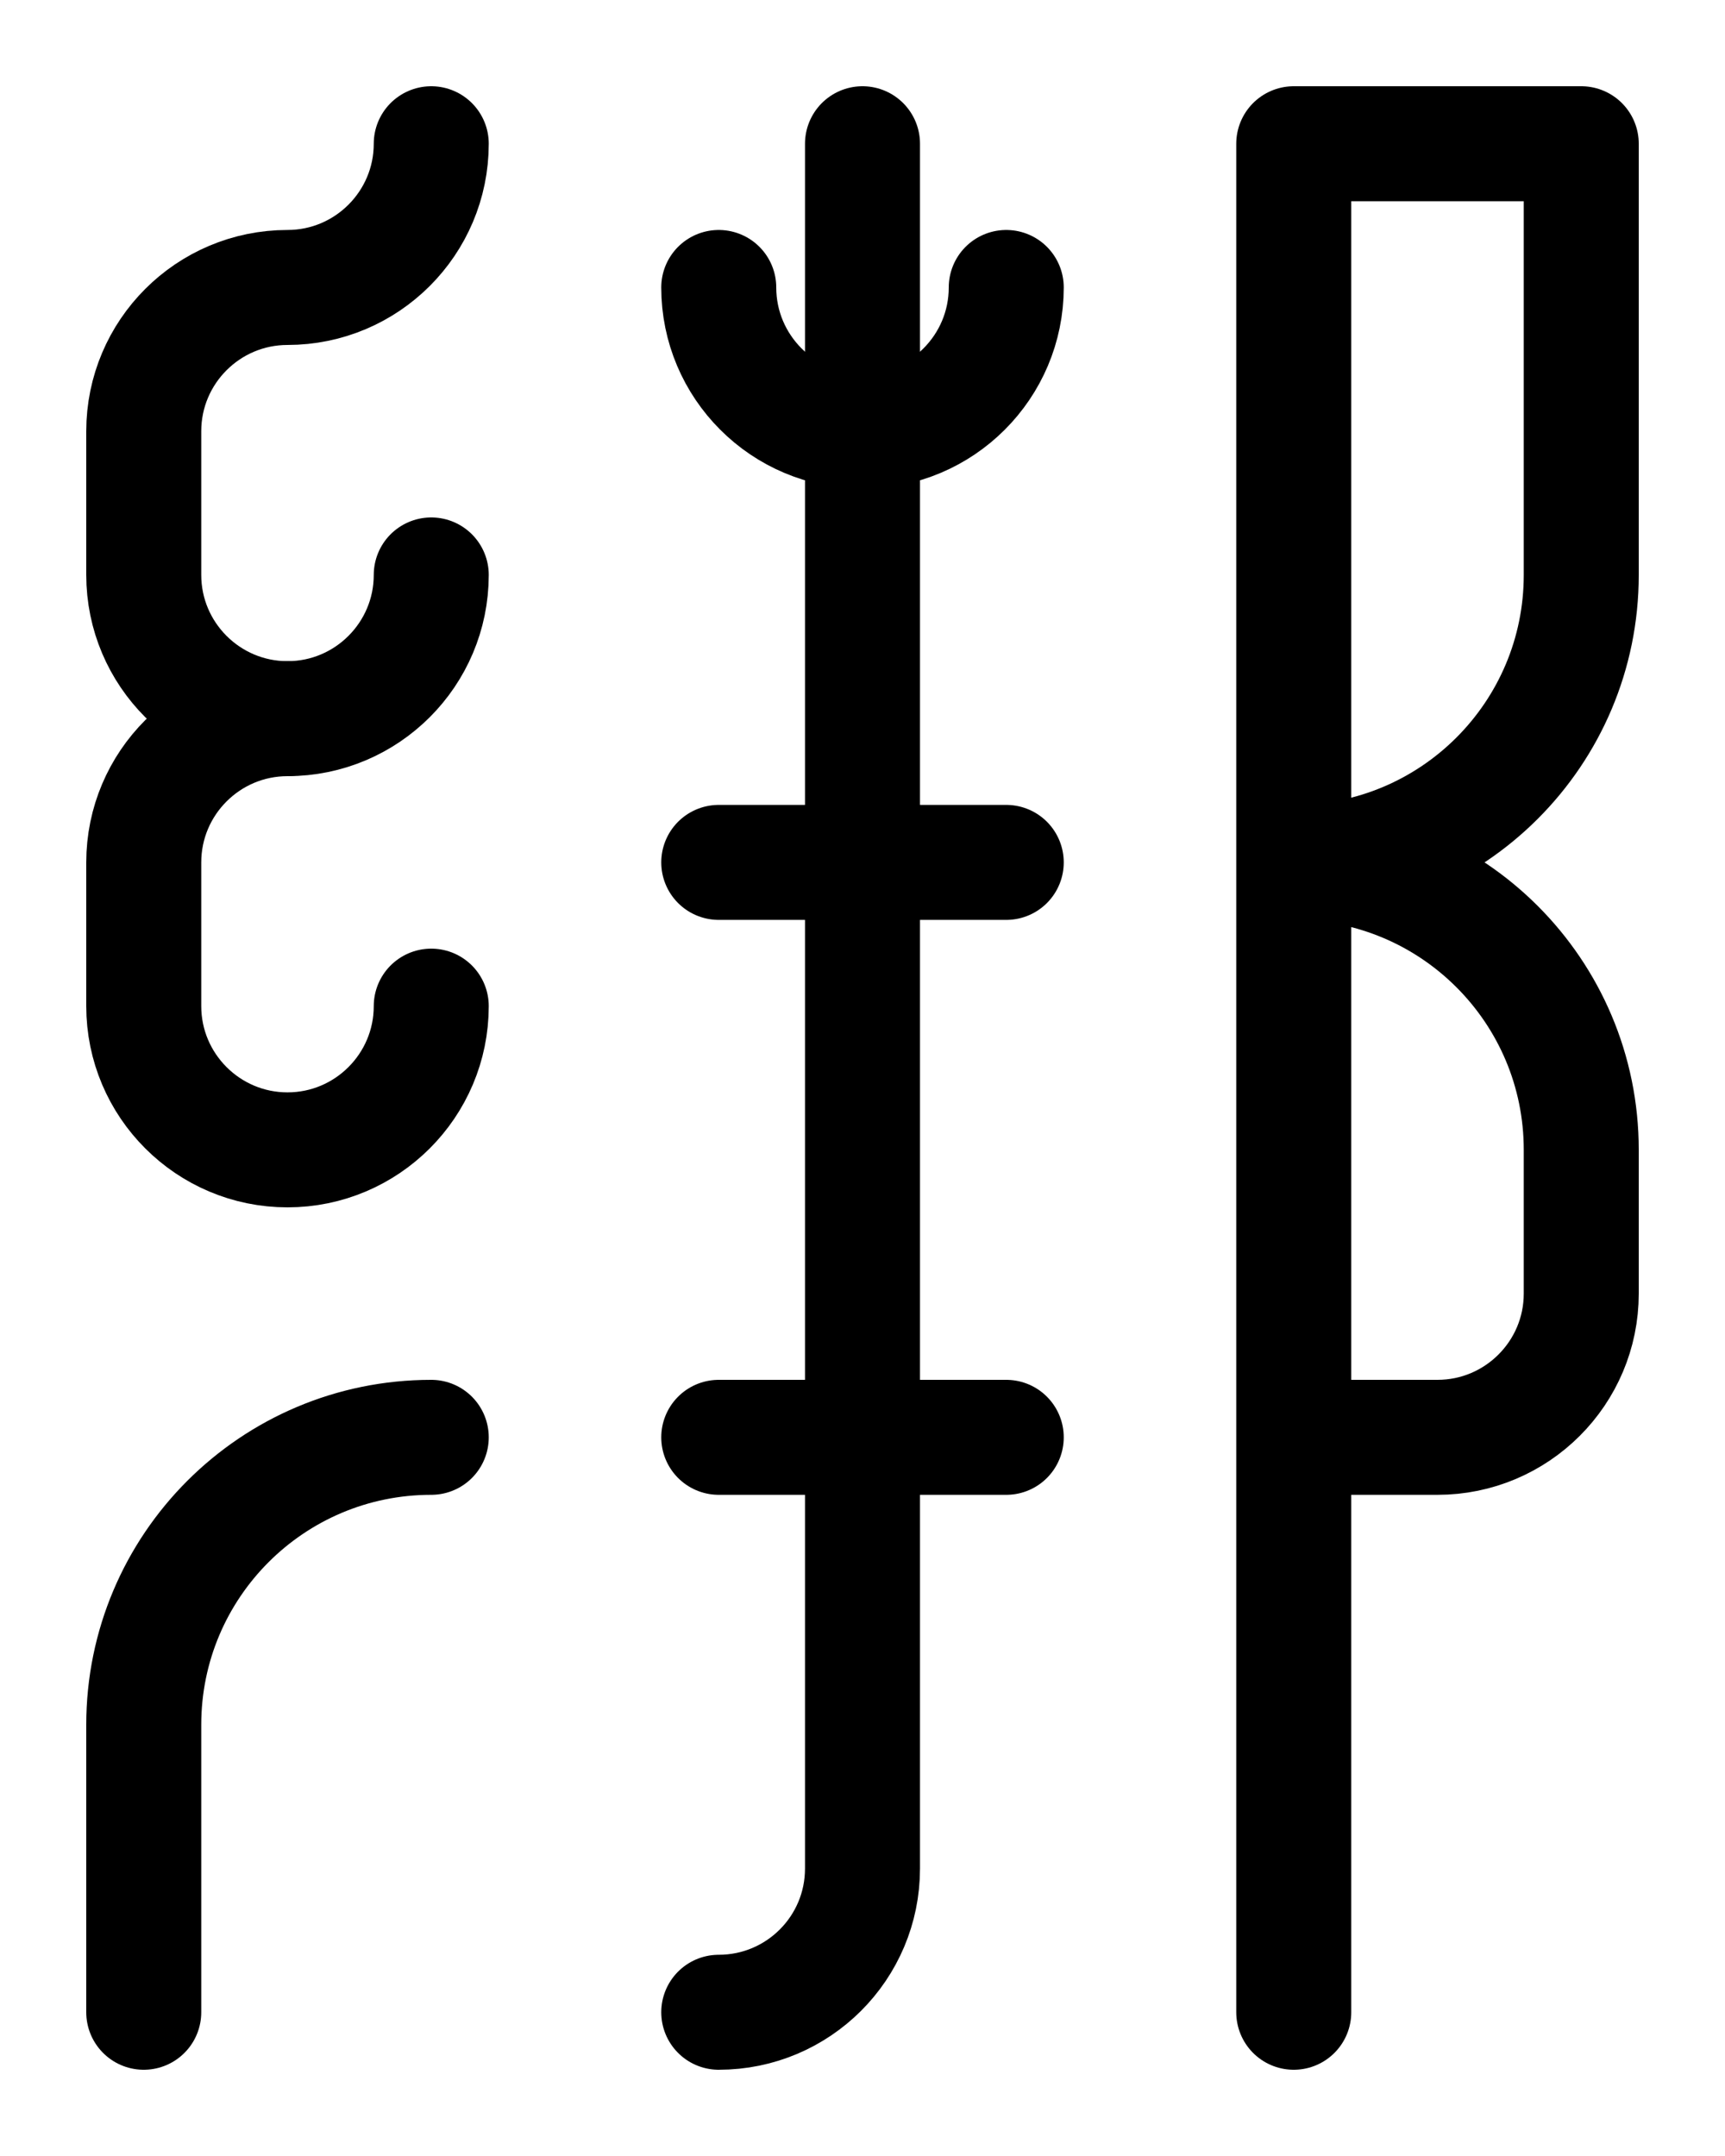 <?xml version="1.0" encoding="utf-8"?>
<!-- Generator: Adobe Illustrator 26.0.0, SVG Export Plug-In . SVG Version: 6.00 Build 0)  -->
<svg version="1.1" id="图层_1" xmlns="http://www.w3.org/2000/svg" xmlns:xlink="http://www.w3.org/1999/xlink" x="0px" y="0px"
	 viewBox="0 0 720 900" style="enable-background:new 0 0 720 900;" xml:space="preserve">
<style type="text/css">
	.st0{fill:none;stroke:#000000;stroke-width:48;stroke-linecap:round;stroke-linejoin:round;stroke-miterlimit:10;}
</style>
<line class="st0" x1="300" y1="360" x2="420" y2="360"/>
<line class="st0" x1="300" y1="600" x2="420" y2="600"/>
<path class="st0" d="M360,60v720c0,33.2-26.9,60-60,60"/>
<path class="st0" d="M540,840V60h120v180c0,66.3-53.7,120-120,120l0,0l0,0c66.3,0,120,53.7,120,120v60c0,33.1-26.9,60-60,60h-60"/>
<path class="st0" d="M420,120c0,33.1-26.9,60-60,60s-60-26.9-60-60"/>
<path class="st0" d="M180,240c0,33.1-26.9,60-60,60c-33.1,0-60-26.9-60-60l0,0v-60c0-33.1,26.9-60,60-60s60-26.9,60-60"/>
<path class="st0" d="M180,420c0,33.1-26.9,60-60,60c-33.1,0-60-26.9-60-60l0,0v-60c0-33.1,26.9-60,60-60"/>
<path class="st0" d="M180,600c-66.3,0-120,53.7-120,120v120"/>
</svg>
